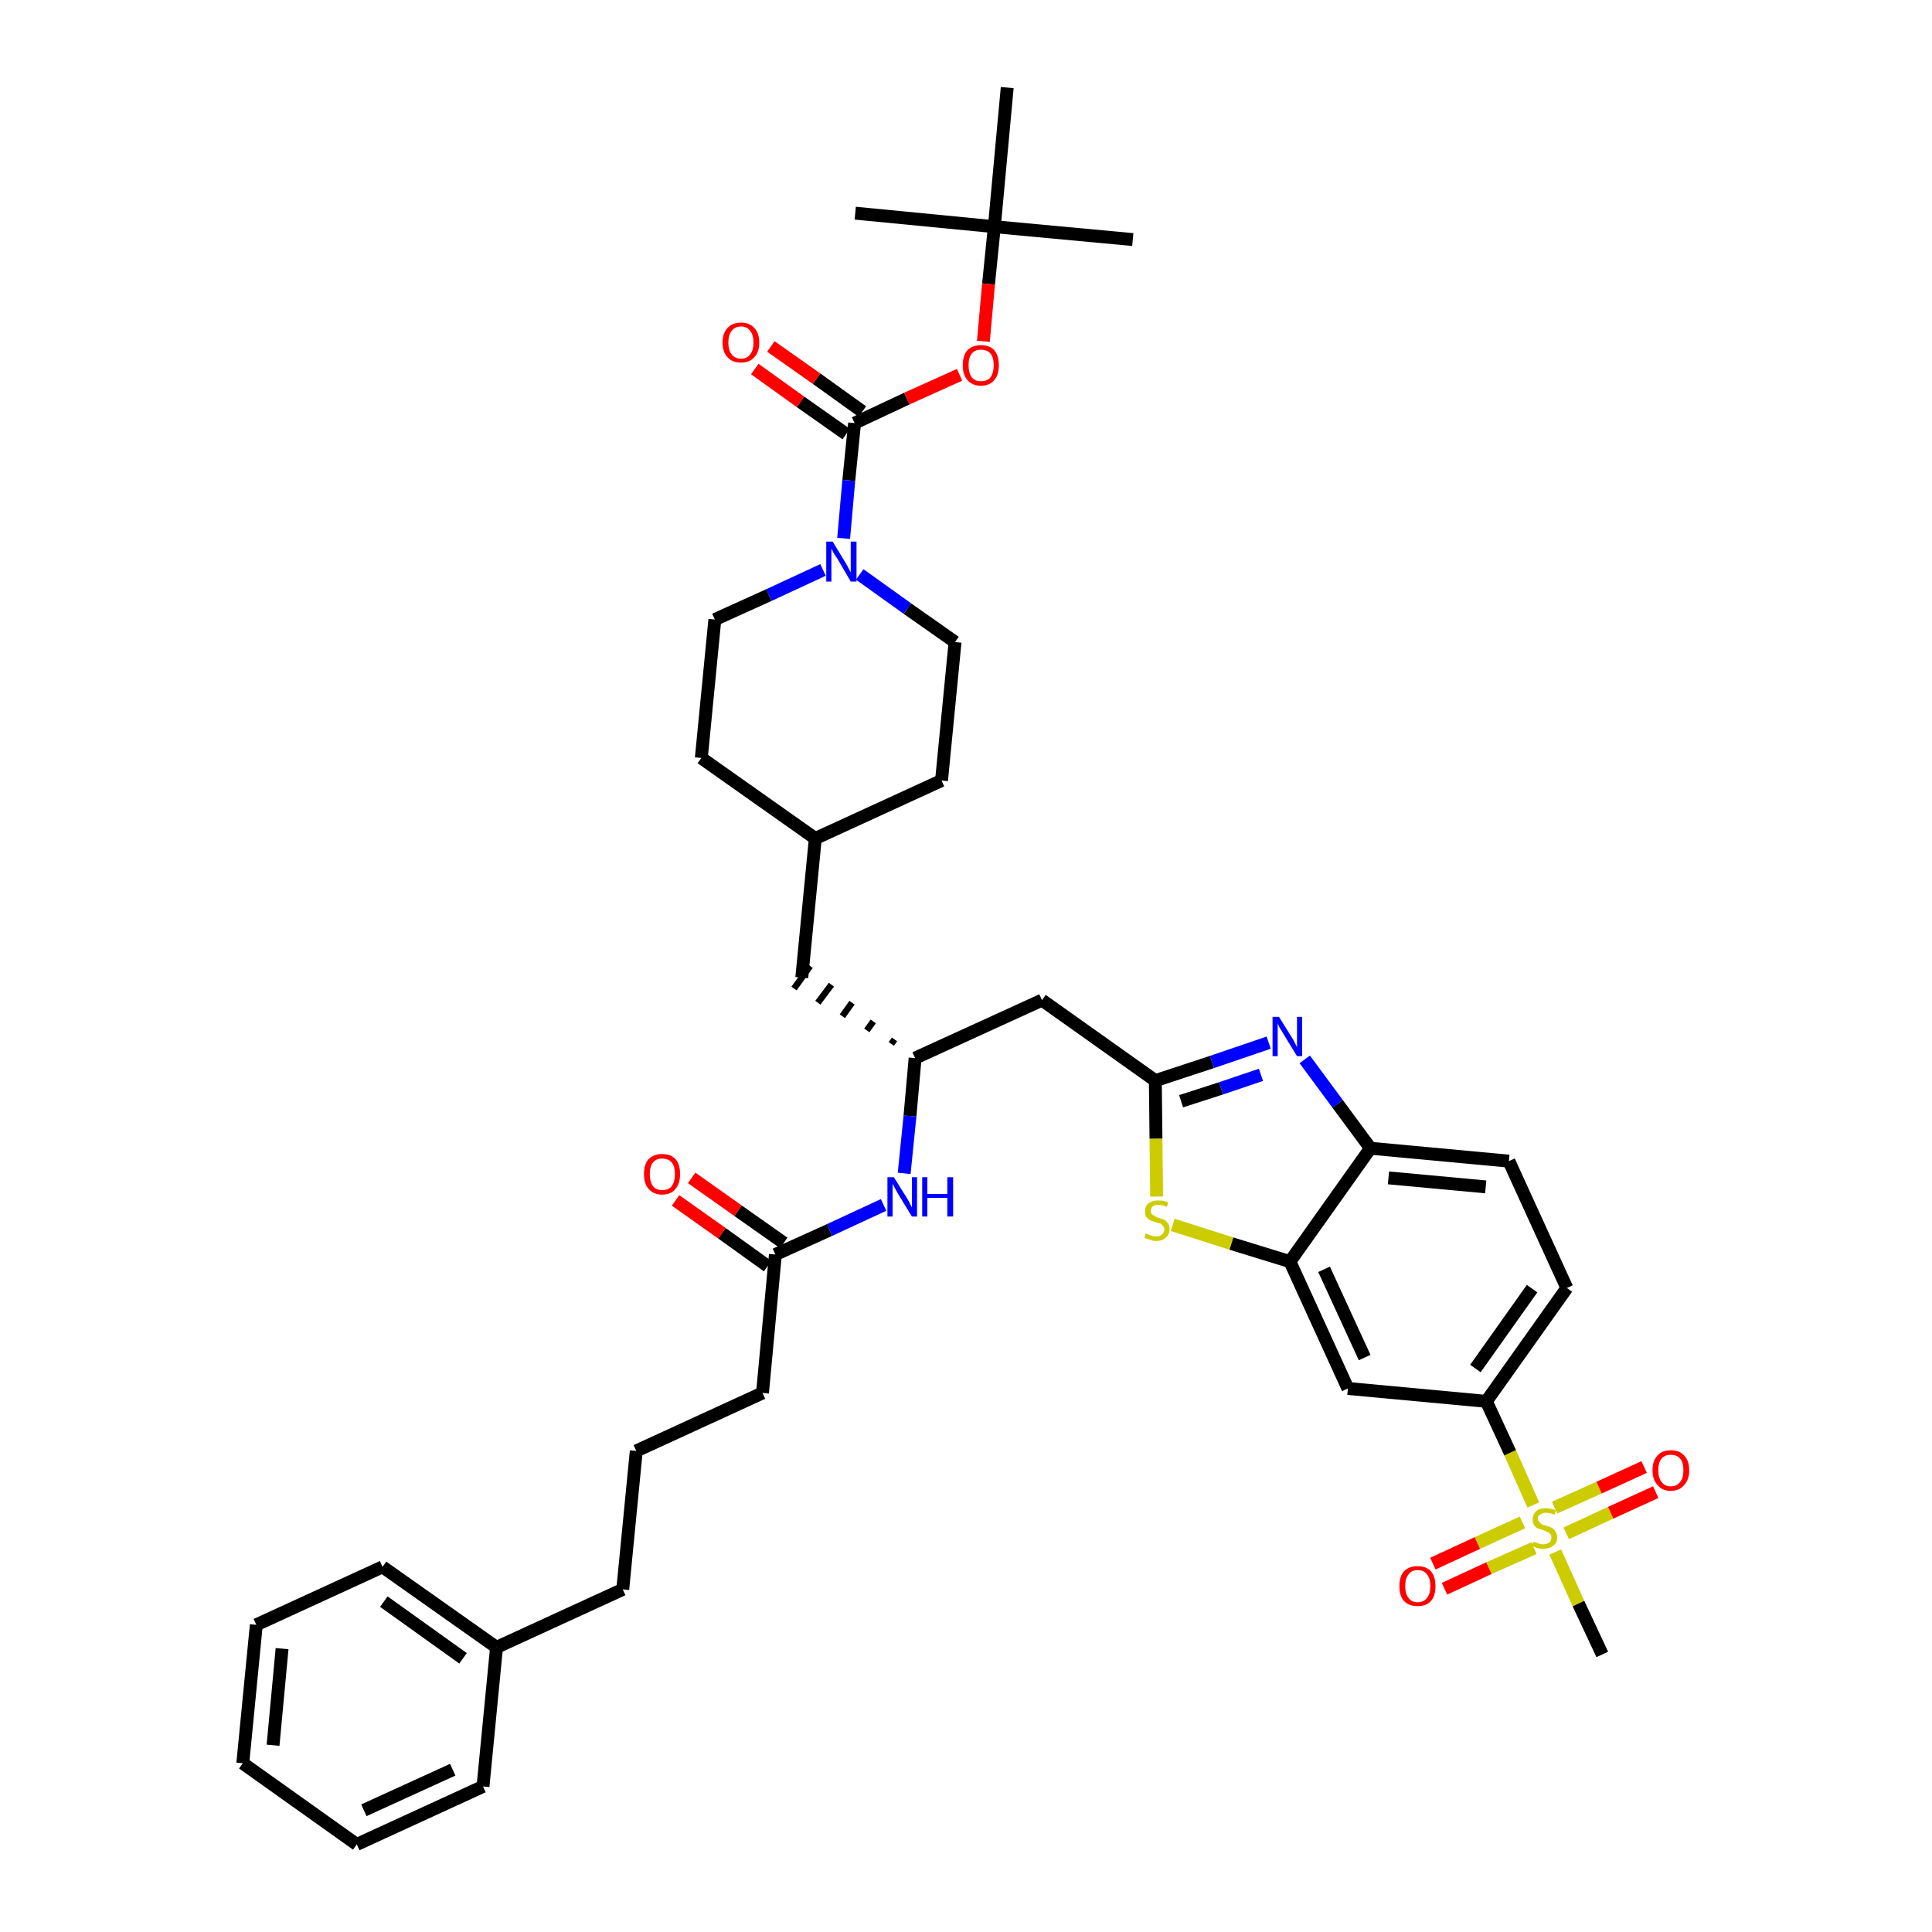 <?xml version='1.0' encoding='iso-8859-1'?>
<svg version='1.1' baseProfile='full'
              xmlns='http://www.w3.org/2000/svg'
                      xmlns:rdkit='http://www.rdkit.org/xml'
                      xmlns:xlink='http://www.w3.org/1999/xlink'
                  xml:space='preserve'
width='300px' height='300px' viewBox='0 0 300 300'>
<!-- END OF HEADER -->
<path class='bond-0 atom-0 atom-1' d='M 175.9,37.2 L 154.4,35.2' style='fill:none;fill-rule:evenodd;stroke:#000000;stroke-width:2.0px;stroke-linecap:butt;stroke-linejoin:miter;stroke-opacity:1' />
<path class='bond-1 atom-1 atom-2' d='M 154.4,35.2 L 132.8,33.1' style='fill:none;fill-rule:evenodd;stroke:#000000;stroke-width:2.0px;stroke-linecap:butt;stroke-linejoin:miter;stroke-opacity:1' />
<path class='bond-2 atom-1 atom-3' d='M 154.4,35.2 L 156.4,13.6' style='fill:none;fill-rule:evenodd;stroke:#000000;stroke-width:2.0px;stroke-linecap:butt;stroke-linejoin:miter;stroke-opacity:1' />
<path class='bond-3 atom-1 atom-4' d='M 154.4,35.2 L 153.5,44.1' style='fill:none;fill-rule:evenodd;stroke:#000000;stroke-width:2.0px;stroke-linecap:butt;stroke-linejoin:miter;stroke-opacity:1' />
<path class='bond-3 atom-1 atom-4' d='M 153.5,44.1 L 152.7,53.0' style='fill:none;fill-rule:evenodd;stroke:#FF0000;stroke-width:2.0px;stroke-linecap:butt;stroke-linejoin:miter;stroke-opacity:1' />
<path class='bond-4 atom-4 atom-5' d='M 149.0,58.2 L 140.8,61.9' style='fill:none;fill-rule:evenodd;stroke:#FF0000;stroke-width:2.0px;stroke-linecap:butt;stroke-linejoin:miter;stroke-opacity:1' />
<path class='bond-4 atom-4 atom-5' d='M 140.8,61.9 L 132.7,65.7' style='fill:none;fill-rule:evenodd;stroke:#000000;stroke-width:2.0px;stroke-linecap:butt;stroke-linejoin:miter;stroke-opacity:1' />
<path class='bond-5 atom-5 atom-6' d='M 133.9,63.9 L 126.8,58.8' style='fill:none;fill-rule:evenodd;stroke:#000000;stroke-width:2.0px;stroke-linecap:butt;stroke-linejoin:miter;stroke-opacity:1' />
<path class='bond-5 atom-5 atom-6' d='M 126.8,58.8 L 119.7,53.8' style='fill:none;fill-rule:evenodd;stroke:#FF0000;stroke-width:2.0px;stroke-linecap:butt;stroke-linejoin:miter;stroke-opacity:1' />
<path class='bond-5 atom-5 atom-6' d='M 131.4,67.4 L 124.3,62.4' style='fill:none;fill-rule:evenodd;stroke:#000000;stroke-width:2.0px;stroke-linecap:butt;stroke-linejoin:miter;stroke-opacity:1' />
<path class='bond-5 atom-5 atom-6' d='M 124.3,62.4 L 117.2,57.3' style='fill:none;fill-rule:evenodd;stroke:#FF0000;stroke-width:2.0px;stroke-linecap:butt;stroke-linejoin:miter;stroke-opacity:1' />
<path class='bond-6 atom-5 atom-7' d='M 132.7,65.7 L 131.8,74.6' style='fill:none;fill-rule:evenodd;stroke:#000000;stroke-width:2.0px;stroke-linecap:butt;stroke-linejoin:miter;stroke-opacity:1' />
<path class='bond-6 atom-5 atom-7' d='M 131.8,74.6 L 131.0,83.6' style='fill:none;fill-rule:evenodd;stroke:#0000FF;stroke-width:2.0px;stroke-linecap:butt;stroke-linejoin:miter;stroke-opacity:1' />
<path class='bond-7 atom-7 atom-8' d='M 133.5,89.2 L 140.9,94.5' style='fill:none;fill-rule:evenodd;stroke:#0000FF;stroke-width:2.0px;stroke-linecap:butt;stroke-linejoin:miter;stroke-opacity:1' />
<path class='bond-7 atom-7 atom-8' d='M 140.9,94.5 L 148.3,99.7' style='fill:none;fill-rule:evenodd;stroke:#000000;stroke-width:2.0px;stroke-linecap:butt;stroke-linejoin:miter;stroke-opacity:1' />
<path class='bond-40 atom-40 atom-7' d='M 111.0,96.2 L 119.4,92.4' style='fill:none;fill-rule:evenodd;stroke:#000000;stroke-width:2.0px;stroke-linecap:butt;stroke-linejoin:miter;stroke-opacity:1' />
<path class='bond-40 atom-40 atom-7' d='M 119.4,92.4 L 127.8,88.5' style='fill:none;fill-rule:evenodd;stroke:#0000FF;stroke-width:2.0px;stroke-linecap:butt;stroke-linejoin:miter;stroke-opacity:1' />
<path class='bond-8 atom-8 atom-9' d='M 148.3,99.7 L 146.2,121.2' style='fill:none;fill-rule:evenodd;stroke:#000000;stroke-width:2.0px;stroke-linecap:butt;stroke-linejoin:miter;stroke-opacity:1' />
<path class='bond-9 atom-9 atom-10' d='M 146.2,121.2 L 126.6,130.2' style='fill:none;fill-rule:evenodd;stroke:#000000;stroke-width:2.0px;stroke-linecap:butt;stroke-linejoin:miter;stroke-opacity:1' />
<path class='bond-10 atom-10 atom-11' d='M 126.6,130.2 L 124.5,151.8' style='fill:none;fill-rule:evenodd;stroke:#000000;stroke-width:2.0px;stroke-linecap:butt;stroke-linejoin:miter;stroke-opacity:1' />
<path class='bond-38 atom-10 atom-39' d='M 126.6,130.2 L 108.9,117.7' style='fill:none;fill-rule:evenodd;stroke:#000000;stroke-width:2.0px;stroke-linecap:butt;stroke-linejoin:miter;stroke-opacity:1' />
<path class='bond-11 atom-12 atom-11' d='M 138.9,161.4 L 138.4,162.1' style='fill:none;fill-rule:evenodd;stroke:#000000;stroke-width:1.0px;stroke-linecap:butt;stroke-linejoin:miter;stroke-opacity:1' />
<path class='bond-11 atom-12 atom-11' d='M 135.6,158.6 L 134.6,160.0' style='fill:none;fill-rule:evenodd;stroke:#000000;stroke-width:1.0px;stroke-linecap:butt;stroke-linejoin:miter;stroke-opacity:1' />
<path class='bond-11 atom-12 atom-11' d='M 132.3,155.7 L 130.8,157.8' style='fill:none;fill-rule:evenodd;stroke:#000000;stroke-width:1.0px;stroke-linecap:butt;stroke-linejoin:miter;stroke-opacity:1' />
<path class='bond-11 atom-12 atom-11' d='M 129.1,152.9 L 127.0,155.7' style='fill:none;fill-rule:evenodd;stroke:#000000;stroke-width:1.0px;stroke-linecap:butt;stroke-linejoin:miter;stroke-opacity:1' />
<path class='bond-11 atom-12 atom-11' d='M 125.8,150.0 L 123.3,153.5' style='fill:none;fill-rule:evenodd;stroke:#000000;stroke-width:1.0px;stroke-linecap:butt;stroke-linejoin:miter;stroke-opacity:1' />
<path class='bond-12 atom-12 atom-13' d='M 142.1,164.3 L 161.8,155.3' style='fill:none;fill-rule:evenodd;stroke:#000000;stroke-width:2.0px;stroke-linecap:butt;stroke-linejoin:miter;stroke-opacity:1' />
<path class='bond-26 atom-12 atom-27' d='M 142.1,164.3 L 141.3,173.3' style='fill:none;fill-rule:evenodd;stroke:#000000;stroke-width:2.0px;stroke-linecap:butt;stroke-linejoin:miter;stroke-opacity:1' />
<path class='bond-26 atom-12 atom-27' d='M 141.3,173.3 L 140.4,182.2' style='fill:none;fill-rule:evenodd;stroke:#0000FF;stroke-width:2.0px;stroke-linecap:butt;stroke-linejoin:miter;stroke-opacity:1' />
<path class='bond-13 atom-13 atom-14' d='M 161.8,155.3 L 179.4,167.8' style='fill:none;fill-rule:evenodd;stroke:#000000;stroke-width:2.0px;stroke-linecap:butt;stroke-linejoin:miter;stroke-opacity:1' />
<path class='bond-14 atom-14 atom-15' d='M 179.4,167.8 L 188.2,164.9' style='fill:none;fill-rule:evenodd;stroke:#000000;stroke-width:2.0px;stroke-linecap:butt;stroke-linejoin:miter;stroke-opacity:1' />
<path class='bond-14 atom-14 atom-15' d='M 188.2,164.9 L 197.0,161.9' style='fill:none;fill-rule:evenodd;stroke:#0000FF;stroke-width:2.0px;stroke-linecap:butt;stroke-linejoin:miter;stroke-opacity:1' />
<path class='bond-14 atom-14 atom-15' d='M 183.4,171.0 L 189.6,169.0' style='fill:none;fill-rule:evenodd;stroke:#000000;stroke-width:2.0px;stroke-linecap:butt;stroke-linejoin:miter;stroke-opacity:1' />
<path class='bond-14 atom-14 atom-15' d='M 189.6,169.0 L 195.8,166.9' style='fill:none;fill-rule:evenodd;stroke:#0000FF;stroke-width:2.0px;stroke-linecap:butt;stroke-linejoin:miter;stroke-opacity:1' />
<path class='bond-41 atom-26 atom-14' d='M 179.6,185.8 L 179.5,176.8' style='fill:none;fill-rule:evenodd;stroke:#CCCC00;stroke-width:2.0px;stroke-linecap:butt;stroke-linejoin:miter;stroke-opacity:1' />
<path class='bond-41 atom-26 atom-14' d='M 179.5,176.8 L 179.4,167.8' style='fill:none;fill-rule:evenodd;stroke:#000000;stroke-width:2.0px;stroke-linecap:butt;stroke-linejoin:miter;stroke-opacity:1' />
<path class='bond-15 atom-15 atom-16' d='M 202.6,164.5 L 207.7,171.4' style='fill:none;fill-rule:evenodd;stroke:#0000FF;stroke-width:2.0px;stroke-linecap:butt;stroke-linejoin:miter;stroke-opacity:1' />
<path class='bond-15 atom-15 atom-16' d='M 207.7,171.4 L 212.8,178.3' style='fill:none;fill-rule:evenodd;stroke:#000000;stroke-width:2.0px;stroke-linecap:butt;stroke-linejoin:miter;stroke-opacity:1' />
<path class='bond-16 atom-16 atom-17' d='M 212.8,178.3 L 234.3,180.3' style='fill:none;fill-rule:evenodd;stroke:#000000;stroke-width:2.0px;stroke-linecap:butt;stroke-linejoin:miter;stroke-opacity:1' />
<path class='bond-16 atom-16 atom-17' d='M 215.6,182.9 L 230.7,184.3' style='fill:none;fill-rule:evenodd;stroke:#000000;stroke-width:2.0px;stroke-linecap:butt;stroke-linejoin:miter;stroke-opacity:1' />
<path class='bond-43 atom-25 atom-16' d='M 200.3,195.9 L 212.8,178.3' style='fill:none;fill-rule:evenodd;stroke:#000000;stroke-width:2.0px;stroke-linecap:butt;stroke-linejoin:miter;stroke-opacity:1' />
<path class='bond-17 atom-17 atom-18' d='M 234.3,180.3 L 243.3,200.0' style='fill:none;fill-rule:evenodd;stroke:#000000;stroke-width:2.0px;stroke-linecap:butt;stroke-linejoin:miter;stroke-opacity:1' />
<path class='bond-18 atom-18 atom-19' d='M 243.3,200.0 L 230.8,217.6' style='fill:none;fill-rule:evenodd;stroke:#000000;stroke-width:2.0px;stroke-linecap:butt;stroke-linejoin:miter;stroke-opacity:1' />
<path class='bond-18 atom-18 atom-19' d='M 237.9,200.1 L 229.1,212.5' style='fill:none;fill-rule:evenodd;stroke:#000000;stroke-width:2.0px;stroke-linecap:butt;stroke-linejoin:miter;stroke-opacity:1' />
<path class='bond-19 atom-19 atom-20' d='M 230.8,217.6 L 234.5,225.6' style='fill:none;fill-rule:evenodd;stroke:#000000;stroke-width:2.0px;stroke-linecap:butt;stroke-linejoin:miter;stroke-opacity:1' />
<path class='bond-19 atom-19 atom-20' d='M 234.5,225.6 L 238.1,233.7' style='fill:none;fill-rule:evenodd;stroke:#CCCC00;stroke-width:2.0px;stroke-linecap:butt;stroke-linejoin:miter;stroke-opacity:1' />
<path class='bond-23 atom-19 atom-24' d='M 230.8,217.6 L 209.3,215.6' style='fill:none;fill-rule:evenodd;stroke:#000000;stroke-width:2.0px;stroke-linecap:butt;stroke-linejoin:miter;stroke-opacity:1' />
<path class='bond-20 atom-20 atom-21' d='M 241.5,241.0 L 245.1,249.0' style='fill:none;fill-rule:evenodd;stroke:#CCCC00;stroke-width:2.0px;stroke-linecap:butt;stroke-linejoin:miter;stroke-opacity:1' />
<path class='bond-20 atom-20 atom-21' d='M 245.1,249.0 L 248.8,256.9' style='fill:none;fill-rule:evenodd;stroke:#000000;stroke-width:2.0px;stroke-linecap:butt;stroke-linejoin:miter;stroke-opacity:1' />
<path class='bond-21 atom-20 atom-22' d='M 243.2,238.1 L 250.1,234.9' style='fill:none;fill-rule:evenodd;stroke:#CCCC00;stroke-width:2.0px;stroke-linecap:butt;stroke-linejoin:miter;stroke-opacity:1' />
<path class='bond-21 atom-20 atom-22' d='M 250.1,234.9 L 257.1,231.7' style='fill:none;fill-rule:evenodd;stroke:#FF0000;stroke-width:2.0px;stroke-linecap:butt;stroke-linejoin:miter;stroke-opacity:1' />
<path class='bond-21 atom-20 atom-22' d='M 241.4,234.1 L 248.3,231.0' style='fill:none;fill-rule:evenodd;stroke:#CCCC00;stroke-width:2.0px;stroke-linecap:butt;stroke-linejoin:miter;stroke-opacity:1' />
<path class='bond-21 atom-20 atom-22' d='M 248.3,231.0 L 255.3,227.8' style='fill:none;fill-rule:evenodd;stroke:#FF0000;stroke-width:2.0px;stroke-linecap:butt;stroke-linejoin:miter;stroke-opacity:1' />
<path class='bond-22 atom-20 atom-23' d='M 236.4,236.4 L 229.4,239.6' style='fill:none;fill-rule:evenodd;stroke:#CCCC00;stroke-width:2.0px;stroke-linecap:butt;stroke-linejoin:miter;stroke-opacity:1' />
<path class='bond-22 atom-20 atom-23' d='M 229.4,239.6 L 222.5,242.8' style='fill:none;fill-rule:evenodd;stroke:#FF0000;stroke-width:2.0px;stroke-linecap:butt;stroke-linejoin:miter;stroke-opacity:1' />
<path class='bond-22 atom-20 atom-23' d='M 238.2,240.4 L 231.2,243.5' style='fill:none;fill-rule:evenodd;stroke:#CCCC00;stroke-width:2.0px;stroke-linecap:butt;stroke-linejoin:miter;stroke-opacity:1' />
<path class='bond-22 atom-20 atom-23' d='M 231.2,243.5 L 224.3,246.7' style='fill:none;fill-rule:evenodd;stroke:#FF0000;stroke-width:2.0px;stroke-linecap:butt;stroke-linejoin:miter;stroke-opacity:1' />
<path class='bond-24 atom-24 atom-25' d='M 209.3,215.6 L 200.3,195.9' style='fill:none;fill-rule:evenodd;stroke:#000000;stroke-width:2.0px;stroke-linecap:butt;stroke-linejoin:miter;stroke-opacity:1' />
<path class='bond-24 atom-24 atom-25' d='M 211.9,210.8 L 205.6,197.1' style='fill:none;fill-rule:evenodd;stroke:#000000;stroke-width:2.0px;stroke-linecap:butt;stroke-linejoin:miter;stroke-opacity:1' />
<path class='bond-25 atom-25 atom-26' d='M 200.3,195.9 L 191.2,193.1' style='fill:none;fill-rule:evenodd;stroke:#000000;stroke-width:2.0px;stroke-linecap:butt;stroke-linejoin:miter;stroke-opacity:1' />
<path class='bond-25 atom-25 atom-26' d='M 191.2,193.1 L 182.1,190.2' style='fill:none;fill-rule:evenodd;stroke:#CCCC00;stroke-width:2.0px;stroke-linecap:butt;stroke-linejoin:miter;stroke-opacity:1' />
<path class='bond-27 atom-27 atom-28' d='M 137.2,187.1 L 128.8,191.0' style='fill:none;fill-rule:evenodd;stroke:#0000FF;stroke-width:2.0px;stroke-linecap:butt;stroke-linejoin:miter;stroke-opacity:1' />
<path class='bond-27 atom-27 atom-28' d='M 128.8,191.0 L 120.4,194.8' style='fill:none;fill-rule:evenodd;stroke:#000000;stroke-width:2.0px;stroke-linecap:butt;stroke-linejoin:miter;stroke-opacity:1' />
<path class='bond-28 atom-28 atom-29' d='M 121.7,193.0 L 114.6,188.0' style='fill:none;fill-rule:evenodd;stroke:#000000;stroke-width:2.0px;stroke-linecap:butt;stroke-linejoin:miter;stroke-opacity:1' />
<path class='bond-28 atom-28 atom-29' d='M 114.6,188.0 L 107.4,182.9' style='fill:none;fill-rule:evenodd;stroke:#FF0000;stroke-width:2.0px;stroke-linecap:butt;stroke-linejoin:miter;stroke-opacity:1' />
<path class='bond-28 atom-28 atom-29' d='M 119.2,196.6 L 112.1,191.5' style='fill:none;fill-rule:evenodd;stroke:#000000;stroke-width:2.0px;stroke-linecap:butt;stroke-linejoin:miter;stroke-opacity:1' />
<path class='bond-28 atom-28 atom-29' d='M 112.1,191.5 L 104.9,186.4' style='fill:none;fill-rule:evenodd;stroke:#FF0000;stroke-width:2.0px;stroke-linecap:butt;stroke-linejoin:miter;stroke-opacity:1' />
<path class='bond-29 atom-28 atom-30' d='M 120.4,194.8 L 118.4,216.3' style='fill:none;fill-rule:evenodd;stroke:#000000;stroke-width:2.0px;stroke-linecap:butt;stroke-linejoin:miter;stroke-opacity:1' />
<path class='bond-30 atom-30 atom-31' d='M 118.4,216.3 L 98.8,225.3' style='fill:none;fill-rule:evenodd;stroke:#000000;stroke-width:2.0px;stroke-linecap:butt;stroke-linejoin:miter;stroke-opacity:1' />
<path class='bond-31 atom-31 atom-32' d='M 98.8,225.3 L 96.7,246.8' style='fill:none;fill-rule:evenodd;stroke:#000000;stroke-width:2.0px;stroke-linecap:butt;stroke-linejoin:miter;stroke-opacity:1' />
<path class='bond-32 atom-32 atom-33' d='M 96.7,246.8 L 77.1,255.8' style='fill:none;fill-rule:evenodd;stroke:#000000;stroke-width:2.0px;stroke-linecap:butt;stroke-linejoin:miter;stroke-opacity:1' />
<path class='bond-33 atom-33 atom-34' d='M 77.1,255.8 L 59.4,243.3' style='fill:none;fill-rule:evenodd;stroke:#000000;stroke-width:2.0px;stroke-linecap:butt;stroke-linejoin:miter;stroke-opacity:1' />
<path class='bond-33 atom-33 atom-34' d='M 71.9,257.5 L 59.6,248.7' style='fill:none;fill-rule:evenodd;stroke:#000000;stroke-width:2.0px;stroke-linecap:butt;stroke-linejoin:miter;stroke-opacity:1' />
<path class='bond-42 atom-38 atom-33' d='M 75.0,277.4 L 77.1,255.8' style='fill:none;fill-rule:evenodd;stroke:#000000;stroke-width:2.0px;stroke-linecap:butt;stroke-linejoin:miter;stroke-opacity:1' />
<path class='bond-34 atom-34 atom-35' d='M 59.4,243.3 L 39.8,252.3' style='fill:none;fill-rule:evenodd;stroke:#000000;stroke-width:2.0px;stroke-linecap:butt;stroke-linejoin:miter;stroke-opacity:1' />
<path class='bond-35 atom-35 atom-36' d='M 39.8,252.3 L 37.7,273.8' style='fill:none;fill-rule:evenodd;stroke:#000000;stroke-width:2.0px;stroke-linecap:butt;stroke-linejoin:miter;stroke-opacity:1' />
<path class='bond-35 atom-35 atom-36' d='M 43.8,256.0 L 42.4,271.0' style='fill:none;fill-rule:evenodd;stroke:#000000;stroke-width:2.0px;stroke-linecap:butt;stroke-linejoin:miter;stroke-opacity:1' />
<path class='bond-36 atom-36 atom-37' d='M 37.7,273.8 L 55.4,286.4' style='fill:none;fill-rule:evenodd;stroke:#000000;stroke-width:2.0px;stroke-linecap:butt;stroke-linejoin:miter;stroke-opacity:1' />
<path class='bond-37 atom-37 atom-38' d='M 55.4,286.4 L 75.0,277.4' style='fill:none;fill-rule:evenodd;stroke:#000000;stroke-width:2.0px;stroke-linecap:butt;stroke-linejoin:miter;stroke-opacity:1' />
<path class='bond-37 atom-37 atom-38' d='M 56.5,281.1 L 70.3,274.8' style='fill:none;fill-rule:evenodd;stroke:#000000;stroke-width:2.0px;stroke-linecap:butt;stroke-linejoin:miter;stroke-opacity:1' />
<path class='bond-39 atom-39 atom-40' d='M 108.9,117.7 L 111.0,96.2' style='fill:none;fill-rule:evenodd;stroke:#000000;stroke-width:2.0px;stroke-linecap:butt;stroke-linejoin:miter;stroke-opacity:1' />
<path  class='atom-4' d='M 149.5 56.7
Q 149.5 55.2, 150.2 54.4
Q 151.0 53.6, 152.3 53.6
Q 153.7 53.6, 154.4 54.4
Q 155.1 55.2, 155.1 56.7
Q 155.1 58.2, 154.4 59.0
Q 153.7 59.9, 152.3 59.9
Q 151.0 59.9, 150.2 59.0
Q 149.5 58.2, 149.5 56.7
M 152.3 59.2
Q 153.3 59.2, 153.8 58.6
Q 154.3 57.9, 154.3 56.7
Q 154.3 55.5, 153.8 54.9
Q 153.3 54.3, 152.3 54.3
Q 151.4 54.3, 150.9 54.9
Q 150.4 55.5, 150.4 56.7
Q 150.4 57.9, 150.9 58.6
Q 151.4 59.2, 152.3 59.2
' fill='#FF0000'/>
<path  class='atom-6' d='M 112.2 53.2
Q 112.2 51.7, 113.0 50.9
Q 113.7 50.1, 115.1 50.1
Q 116.4 50.1, 117.1 50.9
Q 117.9 51.7, 117.9 53.2
Q 117.9 54.7, 117.1 55.5
Q 116.4 56.3, 115.1 56.3
Q 113.7 56.3, 113.0 55.5
Q 112.2 54.7, 112.2 53.2
M 115.1 55.7
Q 116.0 55.7, 116.5 55.0
Q 117.0 54.4, 117.0 53.2
Q 117.0 52.0, 116.5 51.4
Q 116.0 50.7, 115.1 50.7
Q 114.1 50.7, 113.6 51.4
Q 113.1 52.0, 113.1 53.2
Q 113.1 54.4, 113.6 55.0
Q 114.1 55.7, 115.1 55.7
' fill='#FF0000'/>
<path  class='atom-7' d='M 129.3 84.1
L 131.3 87.4
Q 131.5 87.7, 131.8 88.3
Q 132.1 88.9, 132.1 88.9
L 132.1 84.1
L 133.0 84.1
L 133.0 90.3
L 132.1 90.3
L 130.0 86.7
Q 129.7 86.3, 129.4 85.8
Q 129.2 85.3, 129.1 85.2
L 129.1 90.3
L 128.3 90.3
L 128.3 84.1
L 129.3 84.1
' fill='#0000FF'/>
<path  class='atom-15' d='M 198.6 157.9
L 200.6 161.1
Q 200.8 161.4, 201.1 162.0
Q 201.4 162.6, 201.4 162.6
L 201.4 157.9
L 202.2 157.9
L 202.2 164.0
L 201.4 164.0
L 199.2 160.4
Q 199.0 160.0, 198.7 159.6
Q 198.5 159.1, 198.4 158.9
L 198.4 164.0
L 197.6 164.0
L 197.6 157.9
L 198.6 157.9
' fill='#0000FF'/>
<path  class='atom-20' d='M 238.1 239.4
Q 238.1 239.4, 238.4 239.5
Q 238.7 239.6, 239.0 239.7
Q 239.3 239.8, 239.6 239.8
Q 240.2 239.8, 240.6 239.5
Q 240.9 239.2, 240.9 238.7
Q 240.9 238.4, 240.7 238.2
Q 240.6 238.0, 240.3 237.9
Q 240.0 237.7, 239.6 237.6
Q 239.1 237.4, 238.7 237.3
Q 238.4 237.1, 238.2 236.8
Q 238.0 236.5, 238.0 235.9
Q 238.0 235.2, 238.5 234.7
Q 239.0 234.2, 240.0 234.2
Q 240.7 234.2, 241.6 234.5
L 241.4 235.2
Q 240.6 234.9, 240.1 234.9
Q 239.5 234.9, 239.1 235.2
Q 238.8 235.4, 238.8 235.8
Q 238.8 236.1, 239.0 236.3
Q 239.2 236.5, 239.4 236.7
Q 239.6 236.8, 240.1 236.9
Q 240.6 237.1, 240.9 237.2
Q 241.3 237.4, 241.5 237.8
Q 241.8 238.1, 241.8 238.7
Q 241.8 239.6, 241.2 240.0
Q 240.6 240.5, 239.7 240.5
Q 239.1 240.5, 238.7 240.4
Q 238.3 240.2, 237.8 240.0
L 238.1 239.4
' fill='#CCCC00'/>
<path  class='atom-22' d='M 256.6 228.3
Q 256.6 226.8, 257.4 226.0
Q 258.1 225.2, 259.4 225.2
Q 260.8 225.2, 261.5 226.0
Q 262.3 226.8, 262.3 228.3
Q 262.3 229.8, 261.5 230.6
Q 260.8 231.5, 259.4 231.5
Q 258.1 231.5, 257.4 230.6
Q 256.6 229.8, 256.6 228.3
M 259.4 230.8
Q 260.4 230.8, 260.9 230.1
Q 261.4 229.5, 261.4 228.3
Q 261.4 227.1, 260.9 226.5
Q 260.4 225.9, 259.4 225.9
Q 258.5 225.9, 258.0 226.5
Q 257.5 227.1, 257.5 228.3
Q 257.5 229.5, 258.0 230.1
Q 258.5 230.8, 259.4 230.8
' fill='#FF0000'/>
<path  class='atom-23' d='M 217.3 246.3
Q 217.3 244.8, 218.0 244.0
Q 218.8 243.2, 220.1 243.2
Q 221.5 243.2, 222.2 244.0
Q 222.9 244.8, 222.9 246.3
Q 222.9 247.8, 222.2 248.6
Q 221.5 249.4, 220.1 249.4
Q 218.8 249.4, 218.0 248.6
Q 217.3 247.8, 217.3 246.3
M 220.1 248.8
Q 221.1 248.8, 221.6 248.1
Q 222.1 247.5, 222.1 246.3
Q 222.1 245.1, 221.6 244.5
Q 221.1 243.8, 220.1 243.8
Q 219.2 243.8, 218.7 244.5
Q 218.2 245.1, 218.2 246.3
Q 218.2 247.5, 218.7 248.1
Q 219.2 248.8, 220.1 248.8
' fill='#FF0000'/>
<path  class='atom-26' d='M 177.9 191.5
Q 178.0 191.6, 178.3 191.7
Q 178.6 191.8, 178.9 191.9
Q 179.2 192.0, 179.5 192.0
Q 180.1 192.0, 180.4 191.7
Q 180.8 191.4, 180.8 190.9
Q 180.8 190.6, 180.6 190.4
Q 180.4 190.1, 180.2 190.0
Q 179.9 189.9, 179.5 189.8
Q 178.9 189.6, 178.6 189.5
Q 178.3 189.3, 178.0 189.0
Q 177.8 188.7, 177.8 188.1
Q 177.8 187.3, 178.3 186.9
Q 178.9 186.4, 179.9 186.4
Q 180.6 186.4, 181.4 186.7
L 181.2 187.4
Q 180.5 187.1, 179.9 187.1
Q 179.3 187.1, 179.0 187.3
Q 178.7 187.6, 178.7 188.0
Q 178.7 188.3, 178.8 188.5
Q 179.0 188.7, 179.3 188.8
Q 179.5 189.0, 179.9 189.1
Q 180.5 189.3, 180.8 189.4
Q 181.1 189.6, 181.4 190.0
Q 181.6 190.3, 181.6 190.9
Q 181.6 191.7, 181.0 192.2
Q 180.5 192.7, 179.5 192.7
Q 179.0 192.7, 178.6 192.5
Q 178.2 192.4, 177.7 192.2
L 177.9 191.5
' fill='#CCCC00'/>
<path  class='atom-27' d='M 138.8 182.8
L 140.8 186.0
Q 141.0 186.3, 141.3 186.9
Q 141.6 187.5, 141.6 187.5
L 141.6 182.8
L 142.4 182.8
L 142.4 188.9
L 141.6 188.9
L 139.4 185.3
Q 139.2 184.9, 138.9 184.4
Q 138.7 184.0, 138.6 183.8
L 138.6 188.9
L 137.8 188.9
L 137.8 182.8
L 138.8 182.8
' fill='#0000FF'/>
<path  class='atom-27' d='M 143.2 182.8
L 144.0 182.8
L 144.0 185.4
L 147.1 185.4
L 147.1 182.8
L 148.0 182.8
L 148.0 188.9
L 147.1 188.9
L 147.1 186.0
L 144.0 186.0
L 144.0 188.9
L 143.2 188.9
L 143.2 182.8
' fill='#0000FF'/>
<path  class='atom-29' d='M 100.0 182.3
Q 100.0 180.8, 100.7 180.0
Q 101.5 179.2, 102.8 179.2
Q 104.2 179.2, 104.9 180.0
Q 105.6 180.8, 105.6 182.3
Q 105.6 183.8, 104.9 184.6
Q 104.2 185.5, 102.8 185.5
Q 101.5 185.5, 100.7 184.6
Q 100.0 183.8, 100.0 182.3
M 102.8 184.8
Q 103.8 184.8, 104.3 184.2
Q 104.8 183.5, 104.8 182.3
Q 104.8 181.1, 104.3 180.5
Q 103.8 179.9, 102.8 179.9
Q 101.9 179.9, 101.4 180.5
Q 100.9 181.1, 100.9 182.3
Q 100.9 183.5, 101.4 184.2
Q 101.9 184.8, 102.8 184.8
' fill='#FF0000'/>
</svg>
